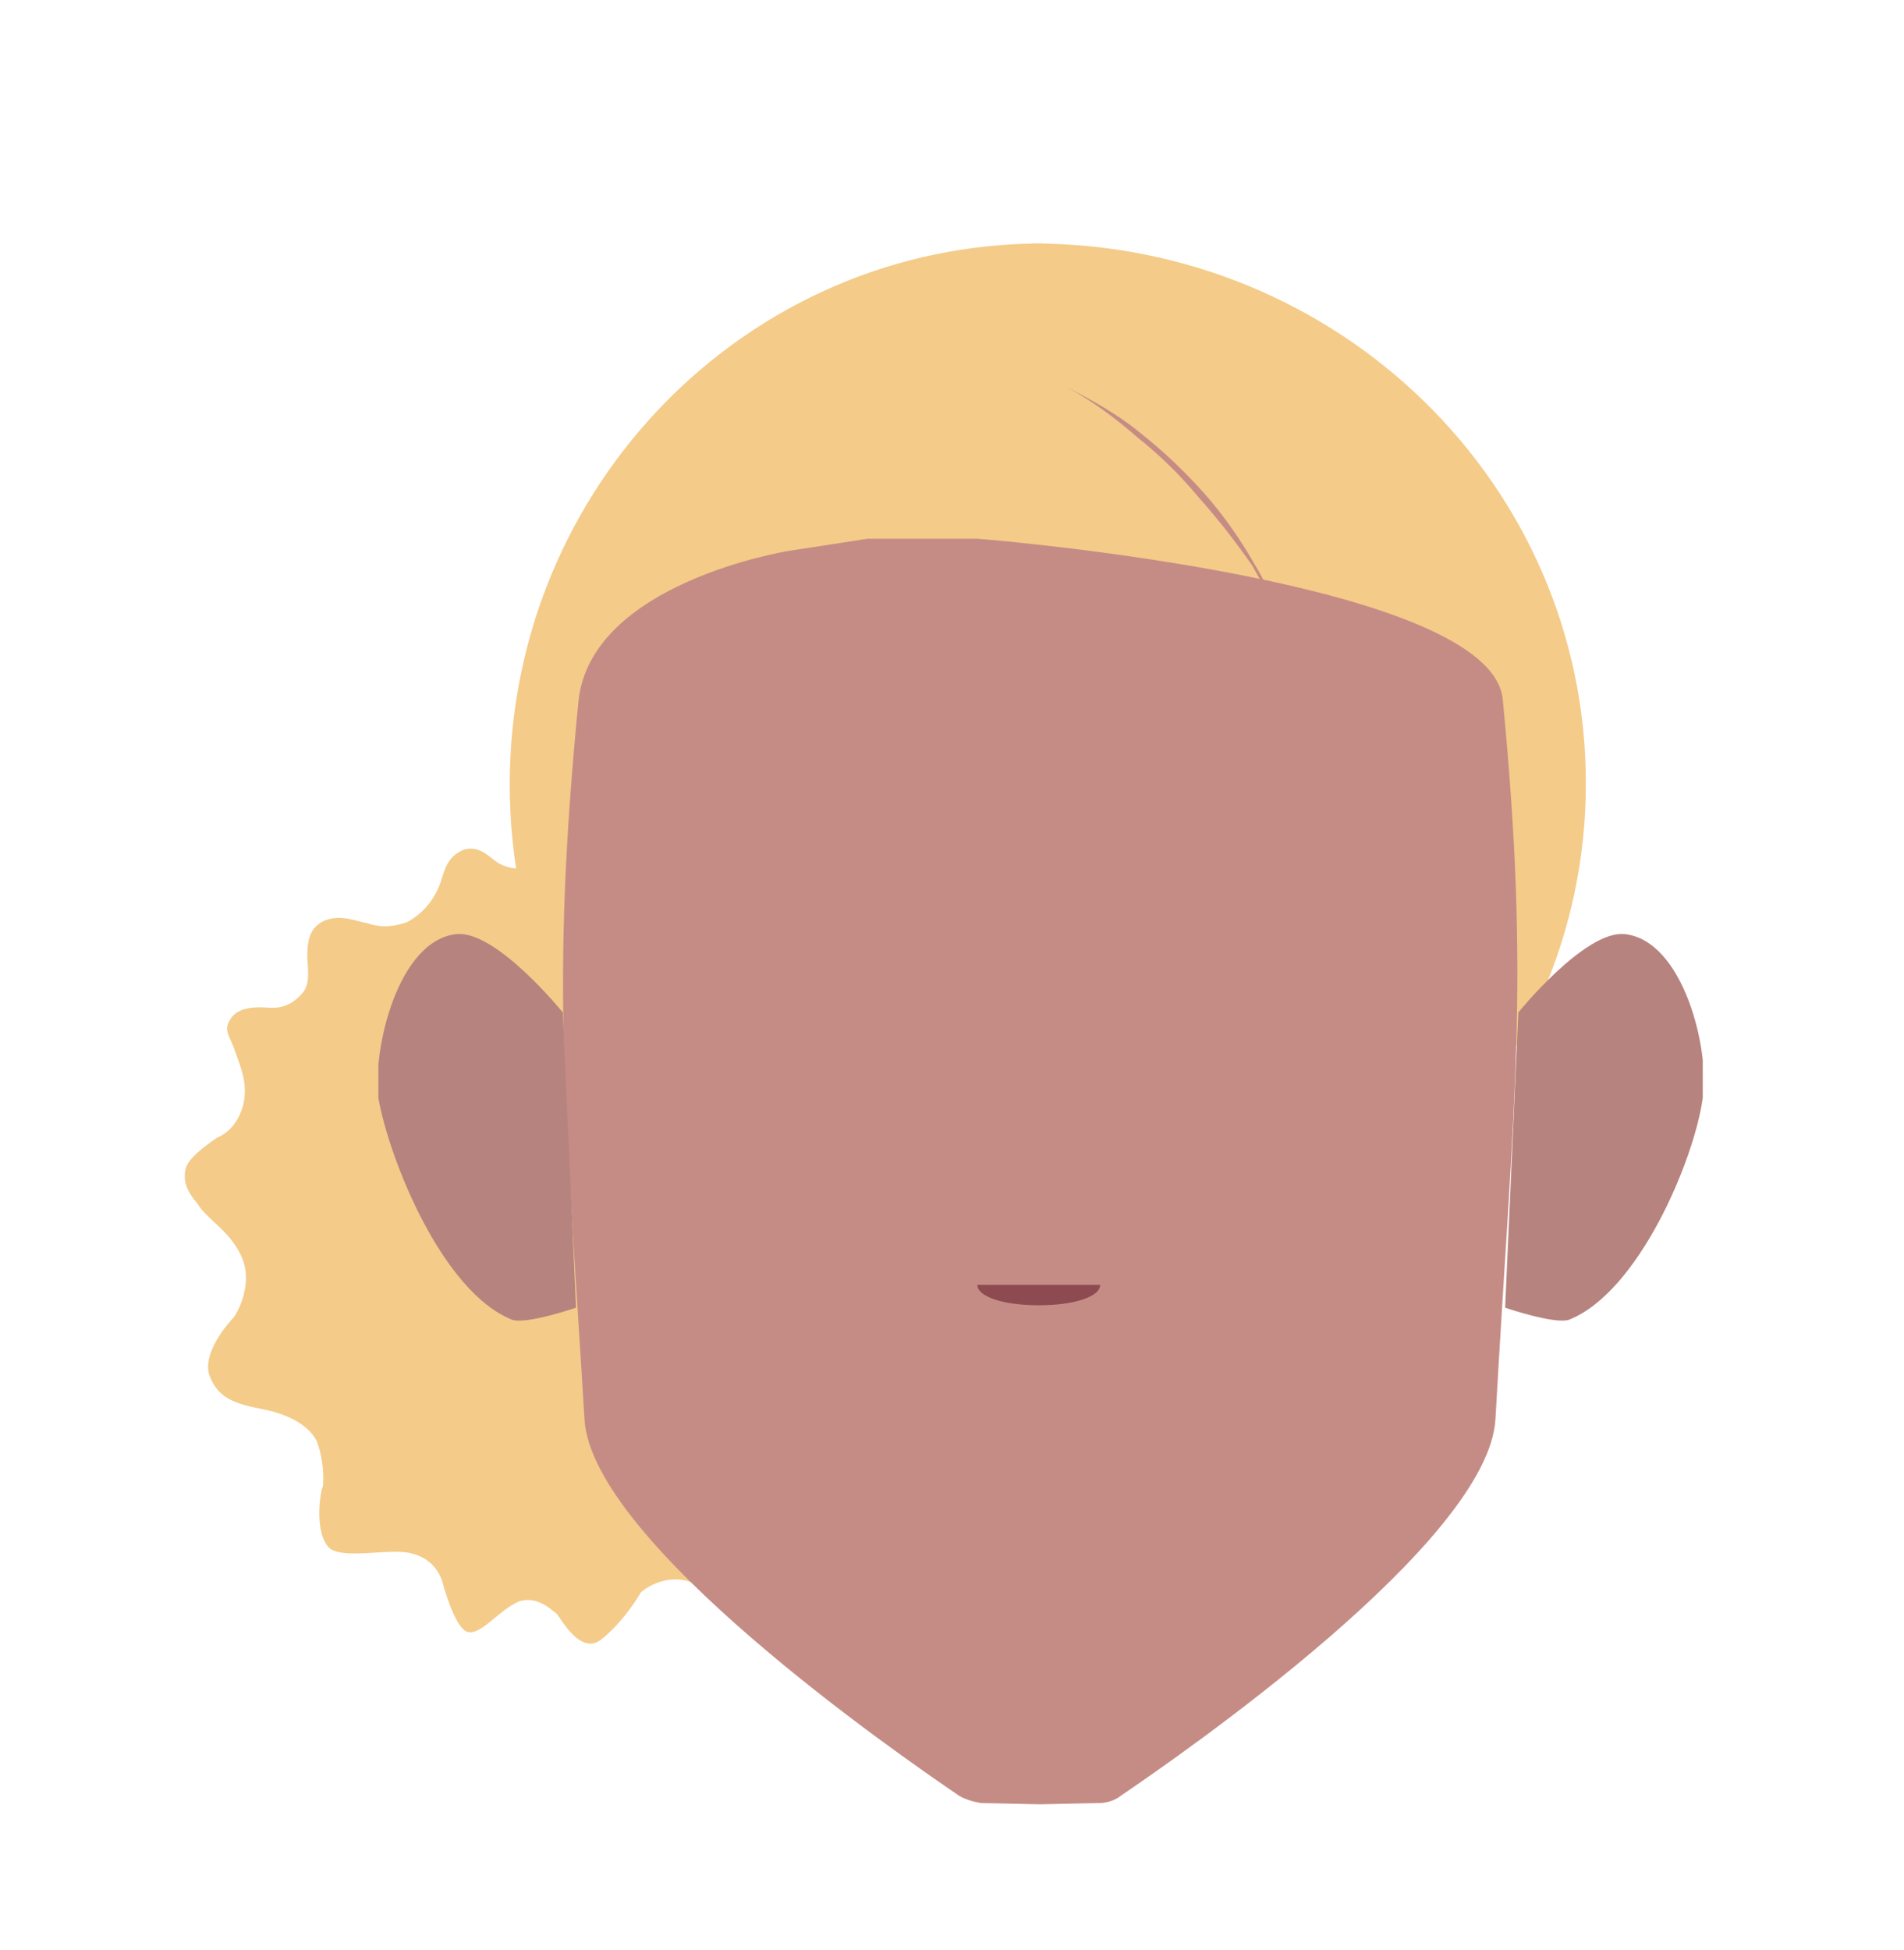 <?xml version="1.0" encoding="utf-8"?>
<!-- Generator: Adobe Illustrator 26.0.3, SVG Export Plug-In . SVG Version: 6.00 Build 0)  -->
<svg version="1.1" id="Calque_1" xmlns="http://www.w3.org/2000/svg" xmlns:xlink="http://www.w3.org/1999/xlink" x="0px" y="0px"
	 viewBox="0 0 158 161.8" style="enable-background:new 0 0 158 161.8;" xml:space="preserve">
<style type="text/css">
	.st0{fill:#F7A386;}
	.st1{fill:#E59690;}
	.st2{fill:#F4CB89;}
	.st3{fill:#B26959;}
	.st4{fill:#C58C85;}
	.st5{clip-path:url(#SVGID_00000057117209893705144630000011138609971014987169_);}
	.st6{fill:#B7837E;}
	.st7{clip-path:url(#SVGID_00000026868985536332704260000011377175786642241162_);}
	.st8{fill:#8D4B51;}
</style>
<g>
	<path class="st0" d="M86.3,149.3L86.3,149.3L86.3,149.3L86.3,149.3L86.3,149.3z"/>
	<path class="st1" d="M87.9,149l-0.6,0.1C87.3,148.5,87.7,149,87.9,149z"/>
	<path class="st2" d="M56.9,111c0,0,10.3,8.9,18.5,2c4.6-3.6,2.8,4.9,1.3,5.2c-2.5,1-4.2,3.3-4.4,6c0,3.3-2.5,3.6-2.5,3.6
		c-0.7,0.1-1.6,0.2-2.3,0.1c-0.9-0.2-1.6-0.2-2.5,0.1c-0.6,0.2-1.3,1-1.5,2.5c0,1-0.5,1.8-1.3,2.2c-0.6,0.3-1.7,0-4.3-1.2
		c-2.6-1.3-4.7,0.6-4.7,0.6c-0.9,1.5-2.1,3-3.4,4c-1.7,1.2-3.3-1.9-3.6-2.2c-0.3-0.2-1.6-1.6-3.2-1c-1.6,0.7-3.1,2.8-4.2,2.5
		c-1.1-0.3-2.1-4.2-2.1-4.2c-0.4-1.2-1.3-2-2.5-2.3c-1.7-0.5-5.5,0.5-6.8-0.4c-1.3-1.1-0.9-4.5-0.6-5.2c0.1-1.3-0.1-2.6-0.5-3.7
		c-0.5-1-1.6-1.9-3.7-2.5c-2.1-0.5-4.2-0.6-5.1-2.7c-1-1.9,1.5-4.7,1.9-5.1c0.3-0.4,1.6-2.7,0.7-4.9c-0.9-2.2-2.9-3.2-3.7-4.5
		c-1-1.2-1.2-2-1-2.9s1.6-1.9,2.6-2.6c1.2-0.5,1.9-1.6,2.2-2.8c0.4-1.8-0.3-3.2-0.7-4.4c-0.4-1.2-1-1.7-0.4-2.6
		c0.5-0.9,1.7-1.1,3.1-1c1.1,0.1,2-0.2,2.8-1.1c0.7-0.7,0.6-1.7,0.5-3c0-1.3,0.1-2.5,1.4-3.1c1.4-0.6,2.8,0.1,3.6,0.2
		c1.1,0.4,2.2,0.3,3.3-0.1c1.3-0.7,2.3-1.9,2.8-3.4c0.3-1,0.6-2.1,1.9-2.6c1.3-0.4,2.2,0.7,2.7,1c0.7,0.5,1.7,0.7,2.7,0.5
		c0.7-0.4,1.5-1,1.9-1.7s1.1-1.3,1.9-1.5c1-0.4,1.9-0.3,3.1,0.7c1.2,1.1,2.7,2.1,3.9,2.2c1.3,0.1,7-1.4,4.8-0.9
		c-18.5,5.4-1.1,6.9-1.8,9.3C57,83,53.4,81.5,51.5,86c-0.3,0.7-0.9,0.9-1.1,1.6c-0.2,0.5-0.4,1.1-0.7,1.5c-0.2,0.2-3.2,2.2-4,2.3
		s-0.6,2-1,2.9c-0.1,0.6-0.5,1.2-1,1.7c-0.5,0.5-1.4,1-1.2,1.4c0.2,0.5,1.3,0.5,2.3,0.7c1.1,0.2,1.7,0.3,2.2,1.2
		c0.5,0.7,0.4,2.8,1.3,3.6c0.9,0.9,1.5,0.5,2,0.5c0.5,0,1.3-0.1,1.6,0.5c0.4,0.4,0.6,1.2,0.6,1.8c0,1.3,0,1.3,0.4,1.7
		c0.3,0.4,1.2,0.5,1.7,0.7c0.6,0.1,0.9-0.1,1.2,0.2C56.3,108.8,56.3,110.1,56.9,111z"/>
	<circle class="st3" cx="86.8" cy="62.1" r="40.8"/>
	<path class="st2" d="M86.5,109.8c-24.4,0-44.2-20-44.2-44.7S62,20.2,86.5,20.2"/>
	<path class="st2" d="M85.7,20.2c25.4,0,45.9,20,45.9,44.8s-20.6,44.8-45.9,44.8"/>
	<path class="st4" d="M124.7,58c-1-9.6-40.9-13.1-43.6-13.3h-8.6c-0.1,0-0.3,0-0.5,0l-6.5,1c0,0-16.5,2.6-17.5,12.5
		c-2.3,23.6-1.1,33,0.5,59.5c0.5,10.2,26.1,27.9,31.1,31.3c0.5,0.3,1.2,0.5,1.8,0.6l4.8,0.1h0.2l4.8-0.1c0.6,0,1.3-0.2,1.8-0.6
		c5-3.4,30.6-21.1,31.1-31.3C125.6,91,127,81.8,124.7,58z"/>
	<g>
		<g>
			<g>
				<g>
					<defs>
						<polygon id="SVGID_1_" points="124.8,77.5 124.8,77.5 141.3,77.5 141.3,109.7 124.8,109.7 						"/>
					</defs>
					<clipPath id="SVGID_00000003105718153731559460000003869907993405712277_">
						<use xlink:href="#SVGID_1_"  style="overflow:visible;"/>
					</clipPath>
					<g style="clip-path:url(#SVGID_00000003105718153731559460000003869907993405712277_);">
						<path class="st6" d="M126,84c0,0,5.5-6.8,8.8-6.5c4.9,0.5,7.1,9.6,6.5,13.6c-0.7,5.1-5.3,16.1-11.1,18.4c-1.2,0.4-5.3-1-5.3-1
							L126,84z"/>
					</g>
				</g>
			</g>
		</g>
	</g>
	<g>
		<g>
			<g>
				<g>
					<defs>
						<polygon id="SVGID_00000183928073295416948150000001275816994561534859_" points="47.9,77.5 47.9,77.5 31.4,77.5 31.4,109.7 
							47.9,109.7 						"/>
					</defs>
					<clipPath id="SVGID_00000048459175244954591200000009954870560939246471_">
						<use xlink:href="#SVGID_00000183928073295416948150000001275816994561534859_"  style="overflow:visible;"/>
					</clipPath>
					<g style="clip-path:url(#SVGID_00000048459175244954591200000009954870560939246471_);">
						<path class="st6" d="M46.7,84c0,0-5.5-6.8-8.8-6.5c-4.9,0.5-7,9.6-6.5,13.6c0.9,5.1,5.3,16.1,11.1,18.4c1.2,0.4,5.3-1,5.3-1
							L46.7,84z"/>
					</g>
				</g>
			</g>
		</g>
	</g>
	<path class="st4" d="M103.9,46.9c-1.4-2-2.8-3.8-4.4-5.6c-1.5-1.8-3.2-3.5-5.1-5c-1.7-1.5-3.7-3-5.9-4.2c2.1,1.1,4.3,2.3,6.1,3.8
		c1.9,1.5,3.7,3.2,5.3,5c1.6,1.8,3,3.8,4.2,5.9c1.3,2.1,2.1,4.4,2.8,6.7C106.3,51.3,105.2,49.2,103.9,46.9z"/>
	<path class="st8" d="M91.3,106.6c0,1-2.2,1.7-5.1,1.7c-2.9,0-5.1-0.7-5.1-1.7"/>
</g>
</svg>
